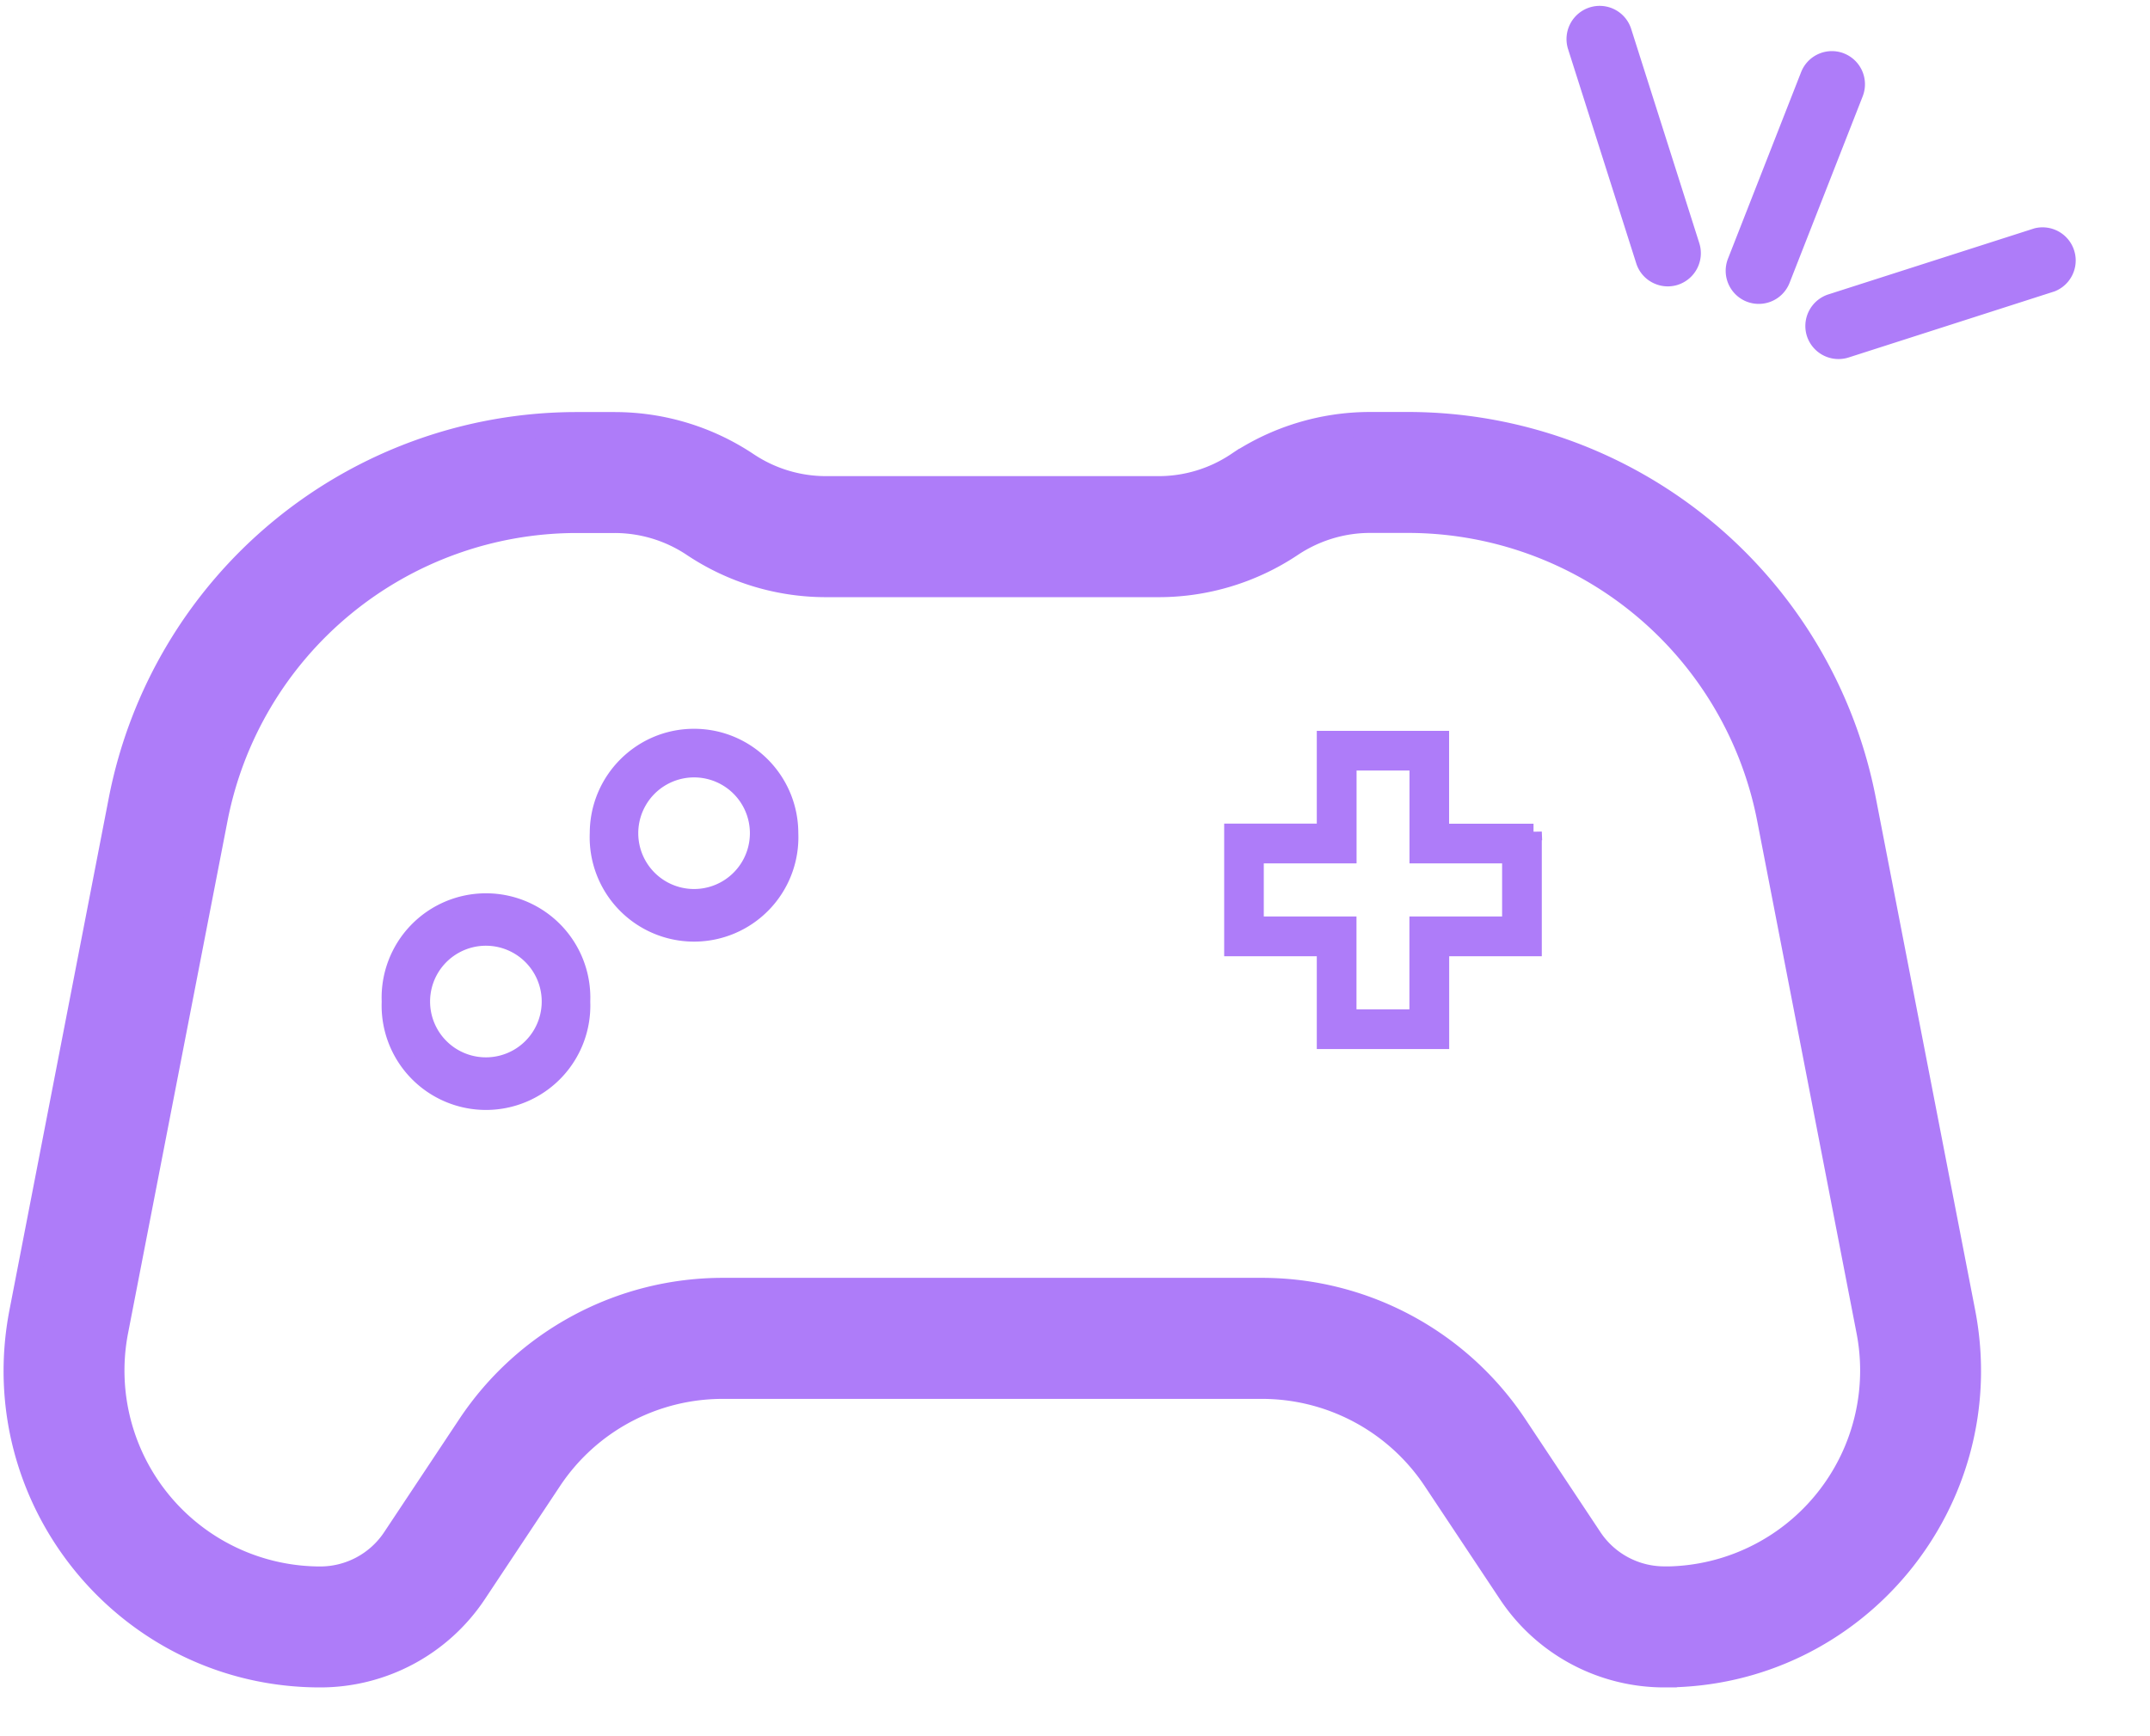 <svg width="26" height="21" viewBox="0 0 26 21" xmlns="http://www.w3.org/2000/svg"><title>Group 16</title><g fill="#AE7CF9"><path d="M22.297.645a.4.4 0 0 0-.516.227l-.885 2.258a.401.401 0 0 0 .226.518l.003.001a.4.4 0 0 0 .516-.227l.885-2.258a.401.401 0 0 0-.227-.518l-.002-.001zm-.446 3.42a.402.402 0 0 0 .504.259l2.492-.8a.401.401 0 0 0-.245-.762l-2.492.799a.402.402 0 0 0-.259.504zM19.223.09a.402.402 0 0 0-.261.502l.825 2.593c.038.12.128.21.238.252a.398.398 0 0 0 .265.008.402.402 0 0 0 .26-.503L19.726.35a.4.4 0 0 0-.503-.26z"/><g stroke="#AE7CF9"><path d="M20.128 19.097a2.52 2.52 0 0 0 2.47-3.003l-1.2-6.188a4.454 4.454 0 0 0-4.37-3.61h-.46c-.34 0-.673.102-.956.291a2.88 2.88 0 0 1-1.6.486H9.988a2.88 2.88 0 0 1-1.6-.486 1.722 1.722 0 0 0-.957-.29h-.458a4.454 4.454 0 0 0-4.37 3.61l-1.201 6.187a2.52 2.52 0 0 0 2.47 3.003c.36 0 .698-.18.898-.481l.91-1.37a3.676 3.676 0 0 1 3.06-1.64h6.52c1.23 0 2.378.616 3.06 1.64l.91 1.37c.2.3.537.48.898.48zm0 1.163c-.75 0-1.449-.374-1.864-.999l-.91-1.369a2.514 2.514 0 0 0-2.094-1.122H8.74c-.841 0-1.627.42-2.093 1.122l-.91 1.37a2.24 2.24 0 0 1-1.865.998c-2.313 0-4.051-2.113-3.61-4.388l1.2-6.188a5.616 5.616 0 0 1 5.51-4.55h.46c.569 0 1.126.168 1.6.485.283.189.616.29.956.29h4.024c.34 0 .673-.101.956-.29a2.881 2.881 0 0 1 1.6-.486h.46a5.616 5.616 0 0 1 5.51 4.551l1.2 6.188c.441 2.275-1.297 4.388-3.61 4.388z" stroke-width=".3"/><path d="M18.545 10.062v1.404h-1.12v1.123h-1.401v-1.123h-1.12v-1.404h1.12V8.94h1.4v1.123h1.121zm-1.4.281V9.22h-.84v1.123h-1.122v.842h1.121v1.123h.84v-1.123h1.121v-.842h-1.12zM6.651 12.115a.775.775 0 1 0-1.55-.002.775.775 0 0 0 1.55.002zm.387 0a1.162 1.162 0 1 1-2.322 0 1.162 1.162 0 1 1 2.322 0zm1.355-2.812a.775.775 0 1 0 .001 1.55.775.775 0 0 0-.001-1.55zm0-.388c.641 0 1.161.52 1.161 1.164a1.162 1.162 0 1 1-2.322 0c0-.643.52-1.164 1.161-1.164z" stroke-width=".2"/></g></g></svg>